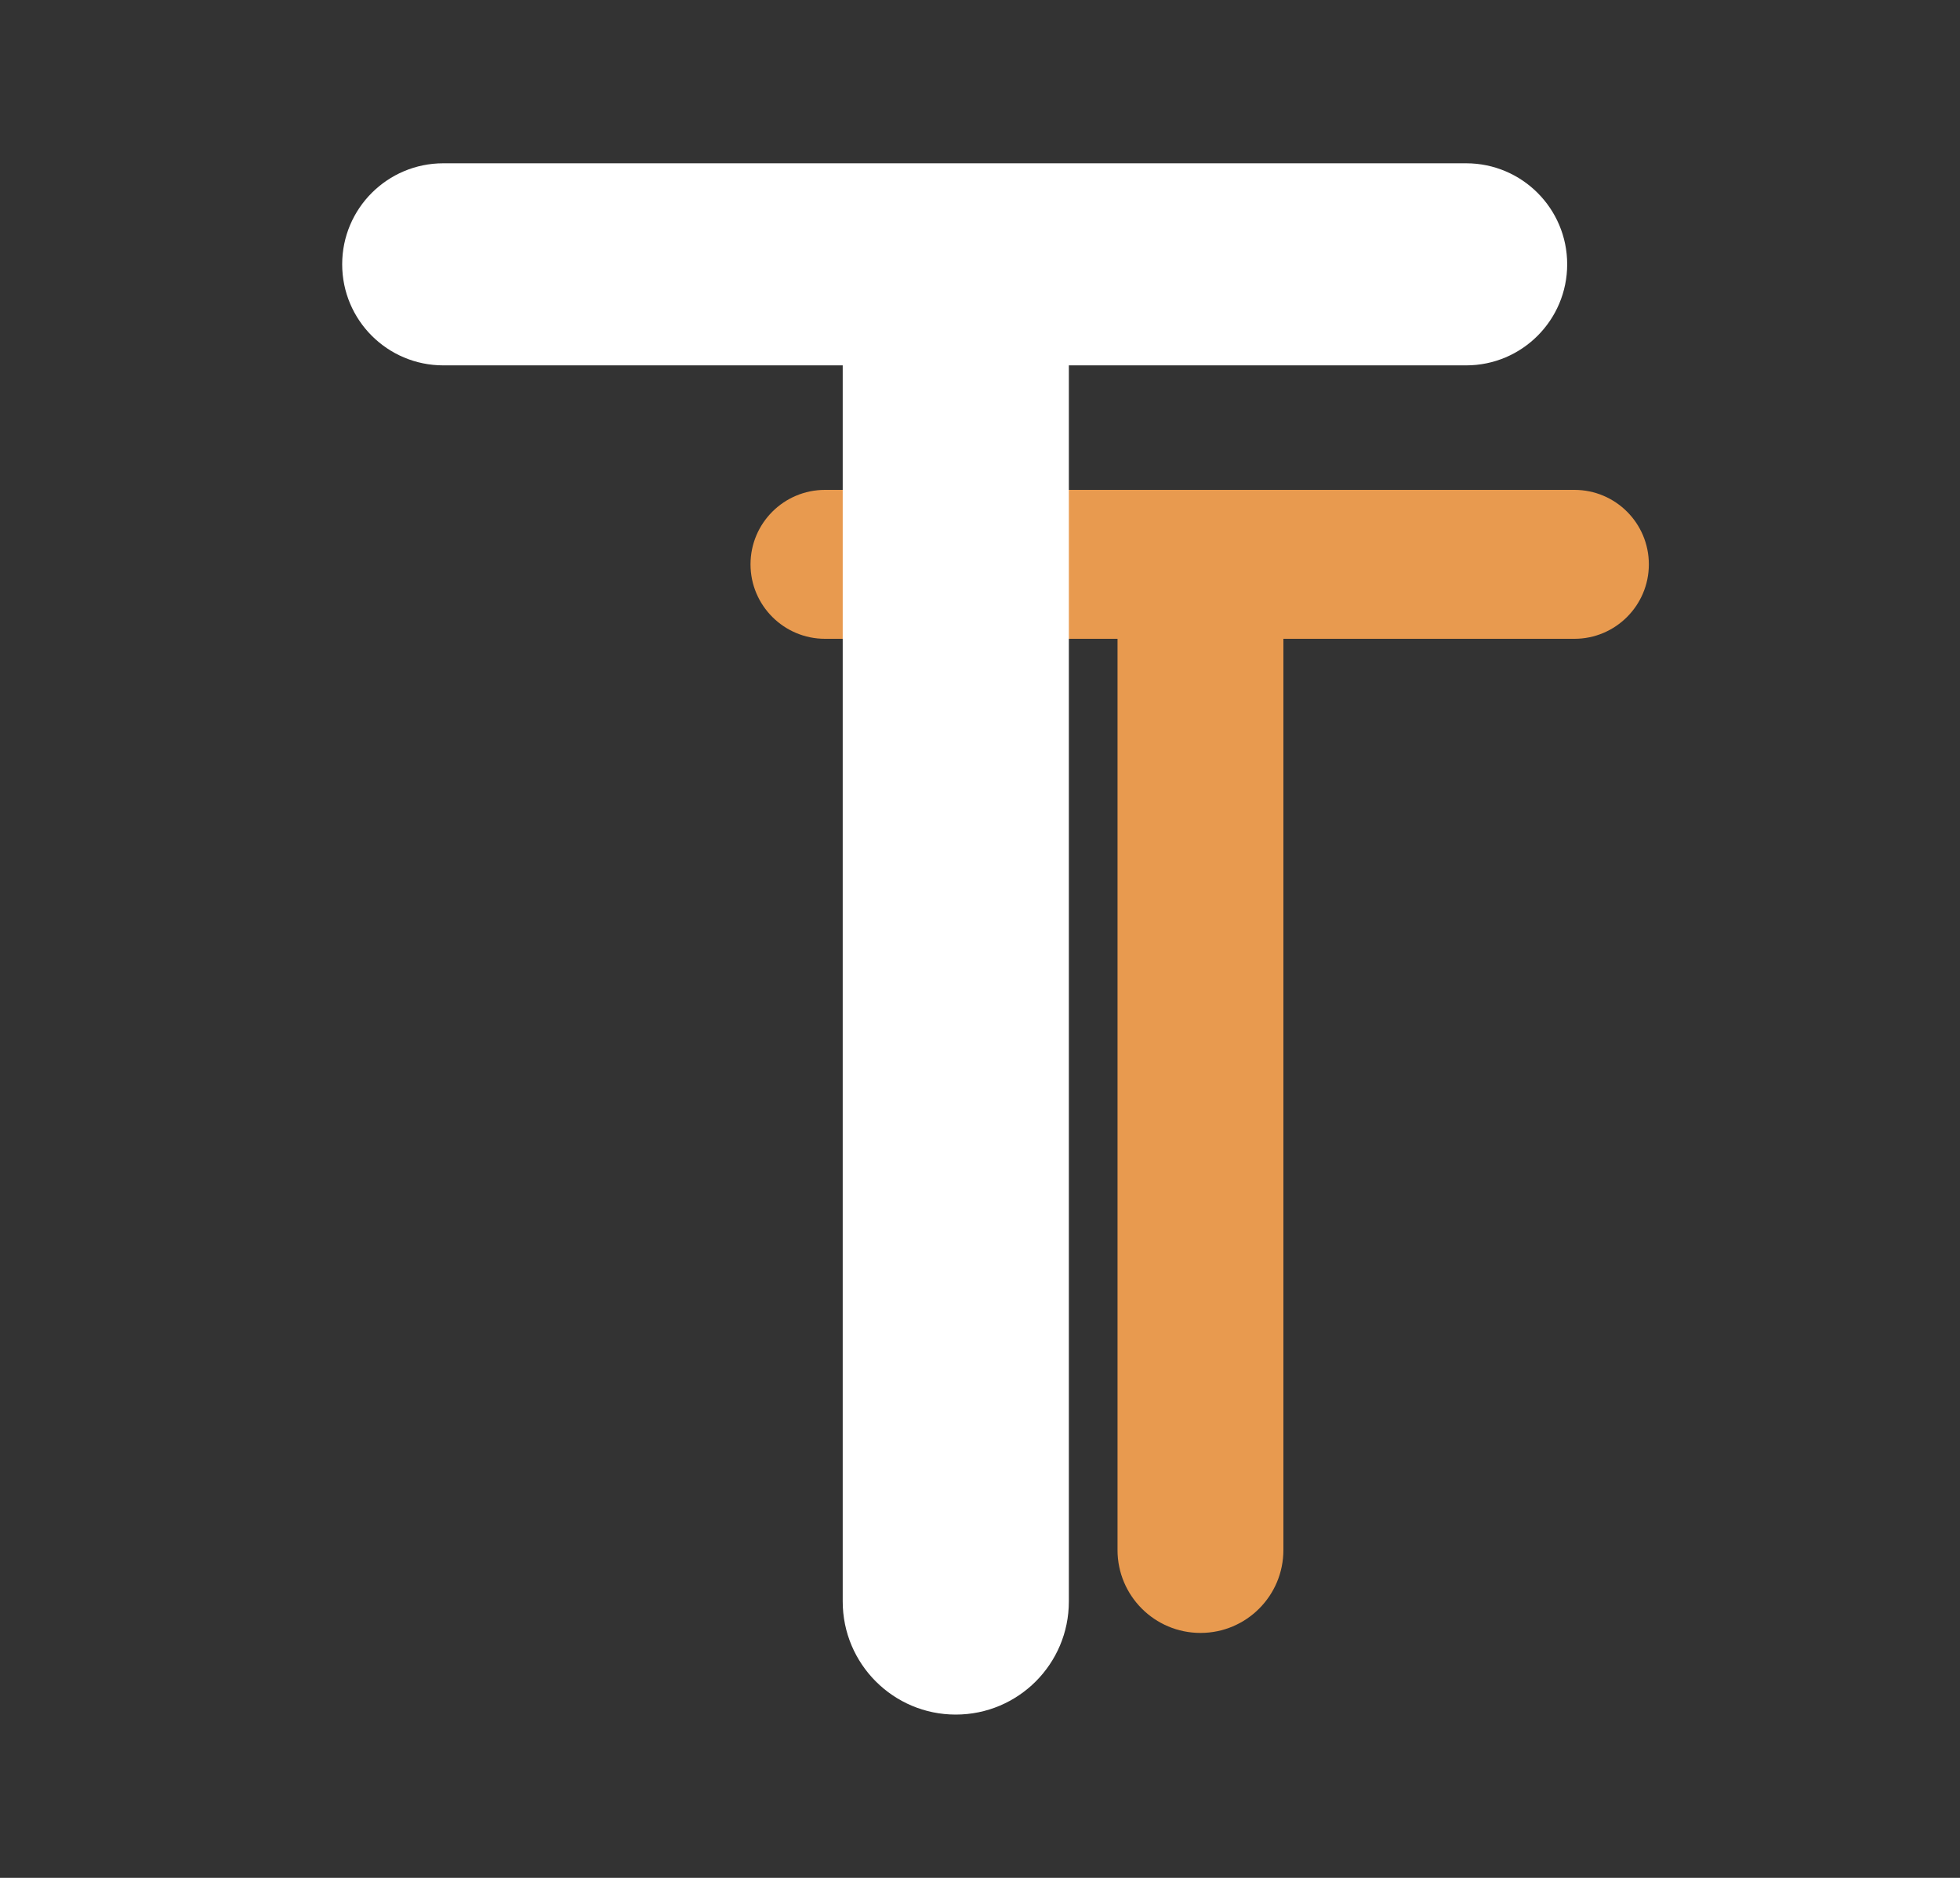 <?xml version="1.0" encoding="UTF-8"?>
<svg width="24px" height="23px" viewBox="0 0 24 23" version="1.1" xmlns="http://www.w3.org/2000/svg" xmlns:xlink="http://www.w3.org/1999/xlink">
    <rect x="0" y="0" width="24" height="23" fill="#333333" stroke="none"/>
    <title>文字</title>
    <g id="文字" stroke="none" stroke-width="1" fill="none" fill-rule="evenodd">
        <path d="M15.715,18.985 L15.715,7.824 L15.715,7.824 L19.279,7.824 C19.782,7.824 20.19,7.415 20.19,6.912 C20.19,6.408 19.782,6 19.279,6 L10.102,6 C9.599,6 9.19,6.408 9.19,6.912 C9.19,7.415 9.599,7.824 10.102,7.824 L13.684,7.824 L13.684,7.824 L13.684,18.985 C13.684,19.545 14.139,20 14.7,20 C15.261,20 15.715,19.545 15.715,18.985 Z" id="T" fill="#E89A4F" fill-rule="nonzero"></path>
        <path d="M13.088,19.615 L13.088,4.475 L13.088,4.475 L17.953,4.475 C18.636,4.475 19.19,3.921 19.19,3.237 C19.19,2.554 18.636,2 17.953,2 L5.428,2 C4.744,2 4.19,2.554 4.19,3.237 C4.19,3.921 4.744,4.475 5.428,4.475 L10.319,4.475 L10.319,4.475 L10.319,19.615 C10.319,20.38 10.939,21 11.703,21 C12.468,21 13.088,20.38 13.088,19.615 Z" id="T" fill="#FFFFFF" fill-rule="nonzero"></path>
    </g>
</svg>